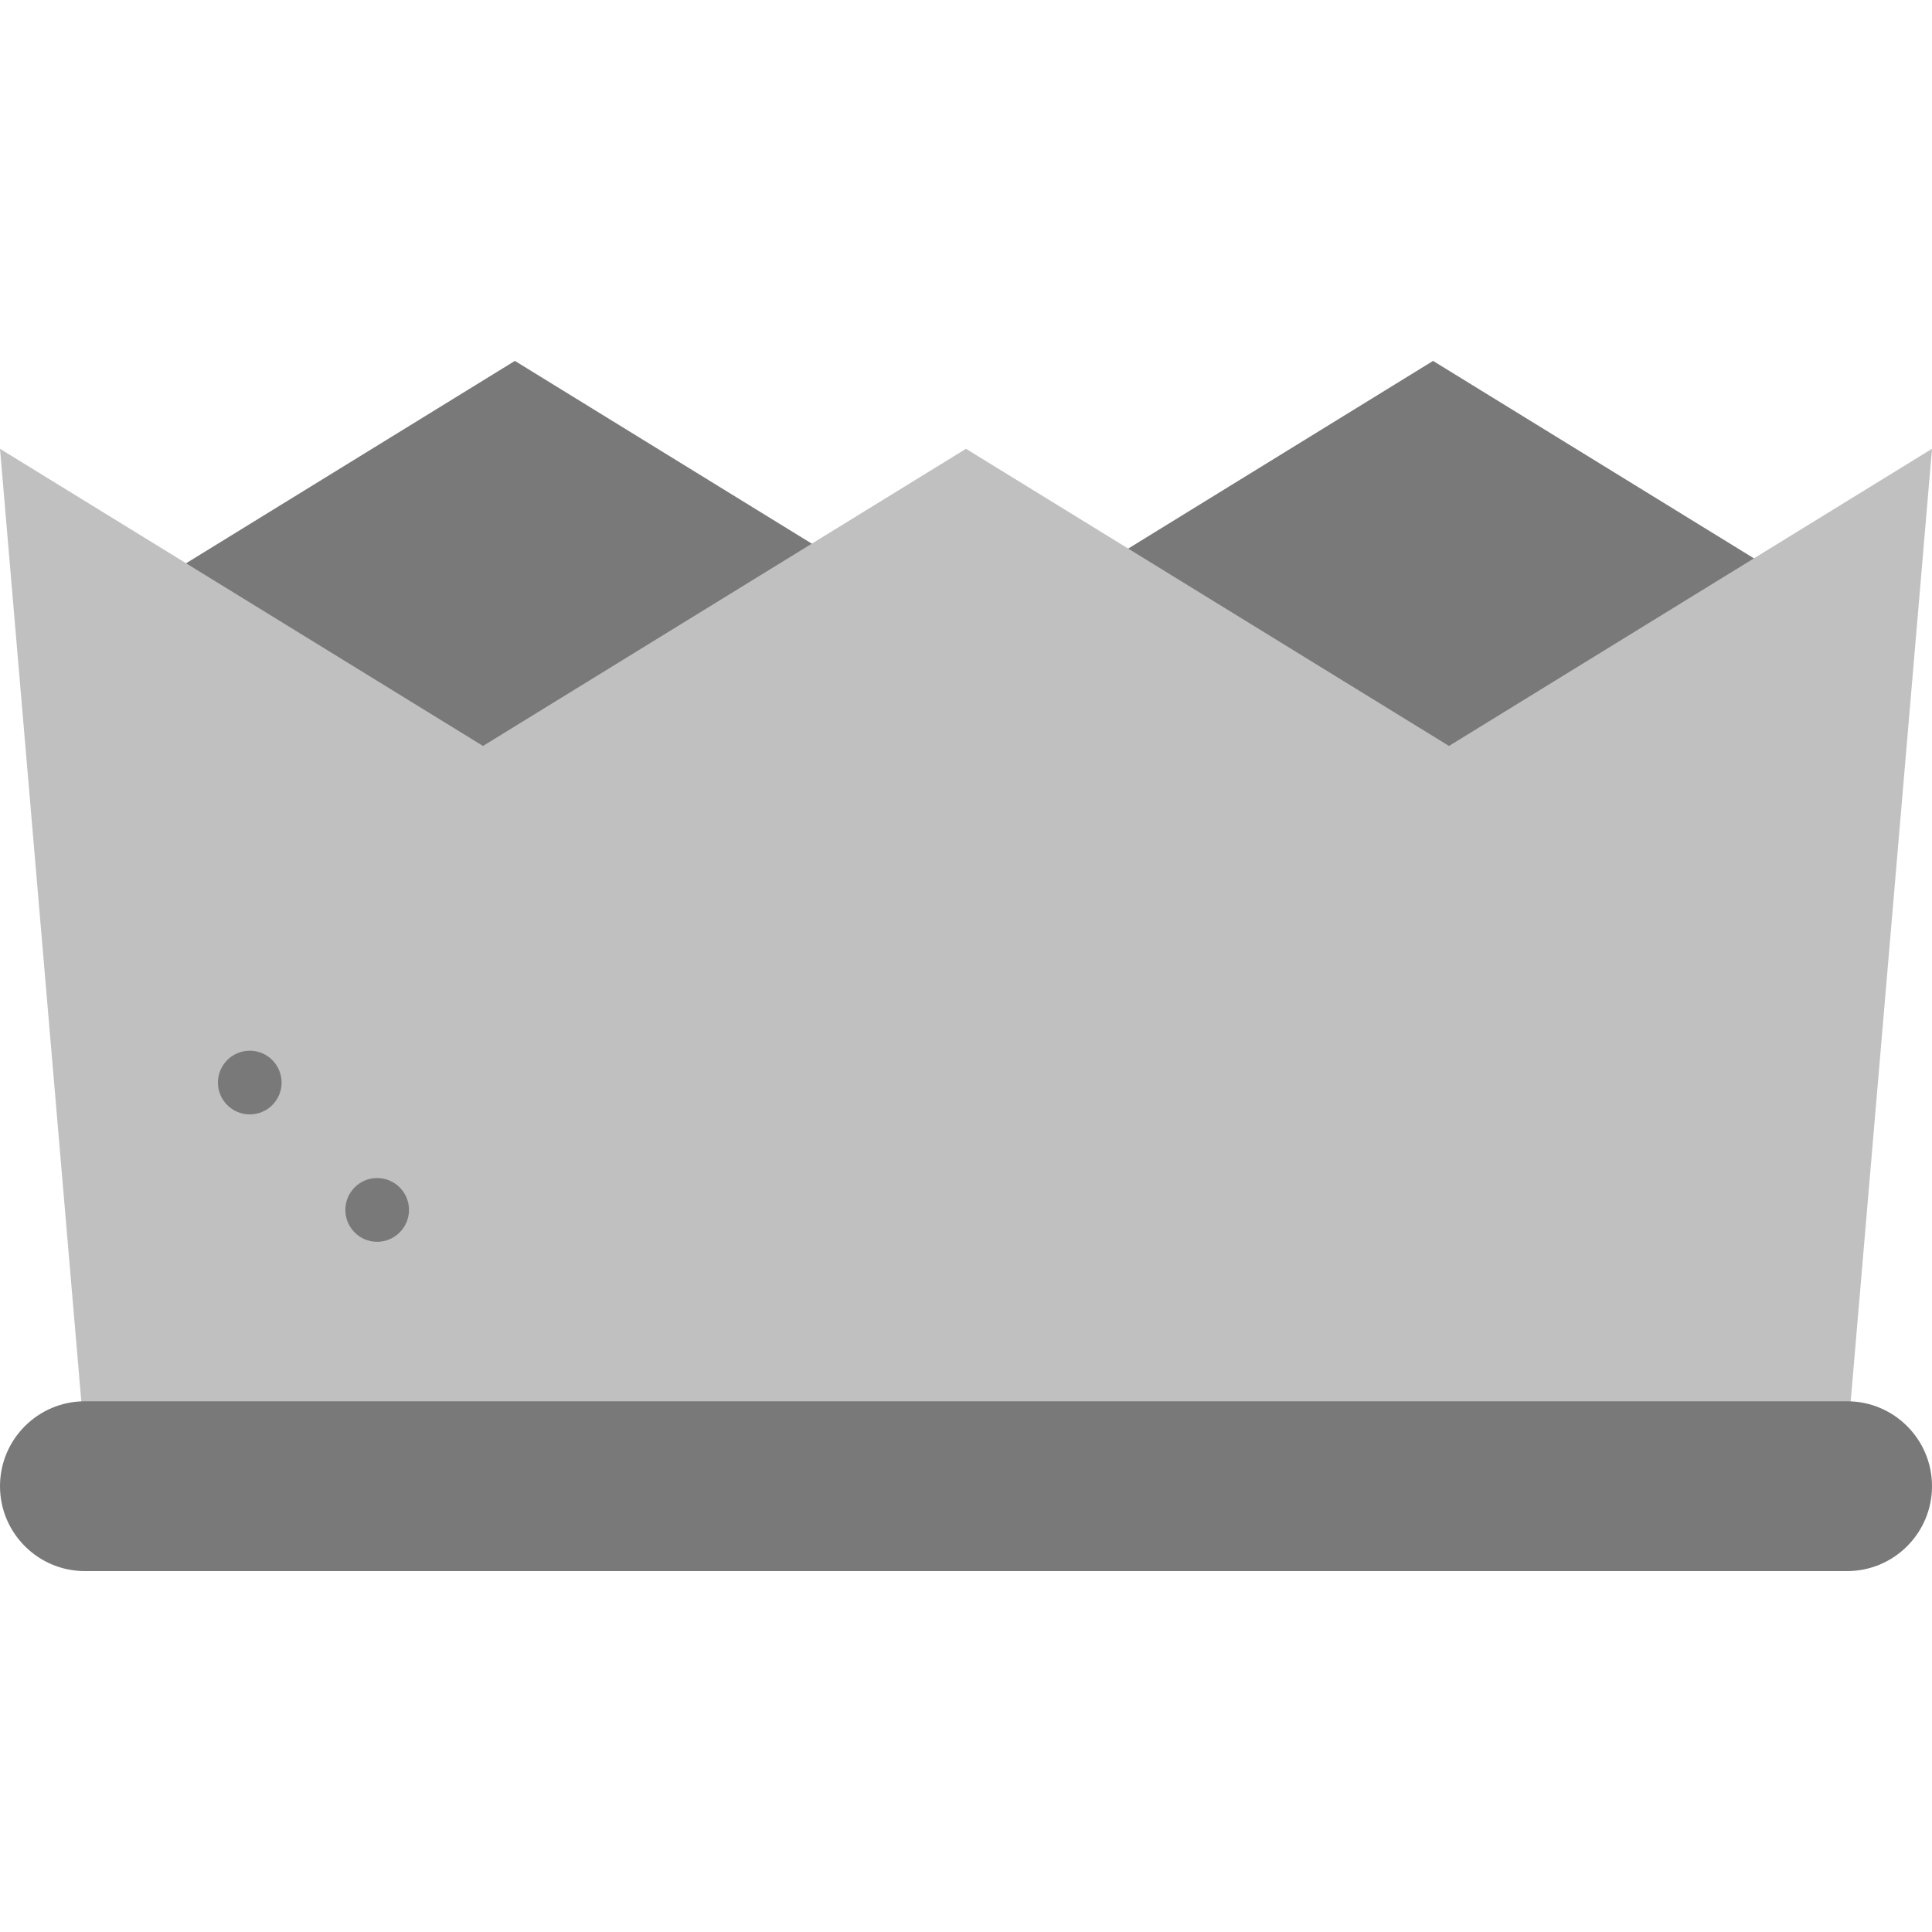 <svg width="20" height="20" viewBox="0 0 20 20" fill="none" xmlns="http://www.w3.org/2000/svg">
<path d="M14.506 8.238L18.329 5.886L14.835 3.736L11.013 6.089L14.506 8.238Z" fill="#797979"/>
<path d="M5 8.238L8.823 5.886L5.33 3.736L1.507 6.089L5 8.238Z" fill="#797979"/>
<path d="M15 7.722L10 4.646L5 7.722L0 4.646L0.879 14.945H19.121L20 4.646L15 7.722Z" fill="#C0C0C0"/>
<path d="M3.904 12.855C4.086 12.855 4.234 12.707 4.234 12.525C4.234 12.343 4.086 12.195 3.904 12.195C3.722 12.195 3.575 12.343 3.575 12.525C3.575 12.707 3.722 12.855 3.904 12.855Z" fill="#797979"/>
<path d="M2.586 11.536C2.768 11.536 2.915 11.389 2.915 11.207C2.915 11.025 2.768 10.877 2.586 10.877C2.403 10.877 2.256 11.025 2.256 11.207C2.256 11.389 2.403 11.536 2.586 11.536Z" fill="#797979"/>
<path d="M19.121 14.506H0.879C0.394 14.506 0 14.899 0 15.385C0 15.87 0.394 16.264 0.879 16.264H19.121C19.606 16.264 20 15.87 20 15.385C20 14.899 19.606 14.506 19.121 14.506Z" fill="#797979"/>
</svg>
